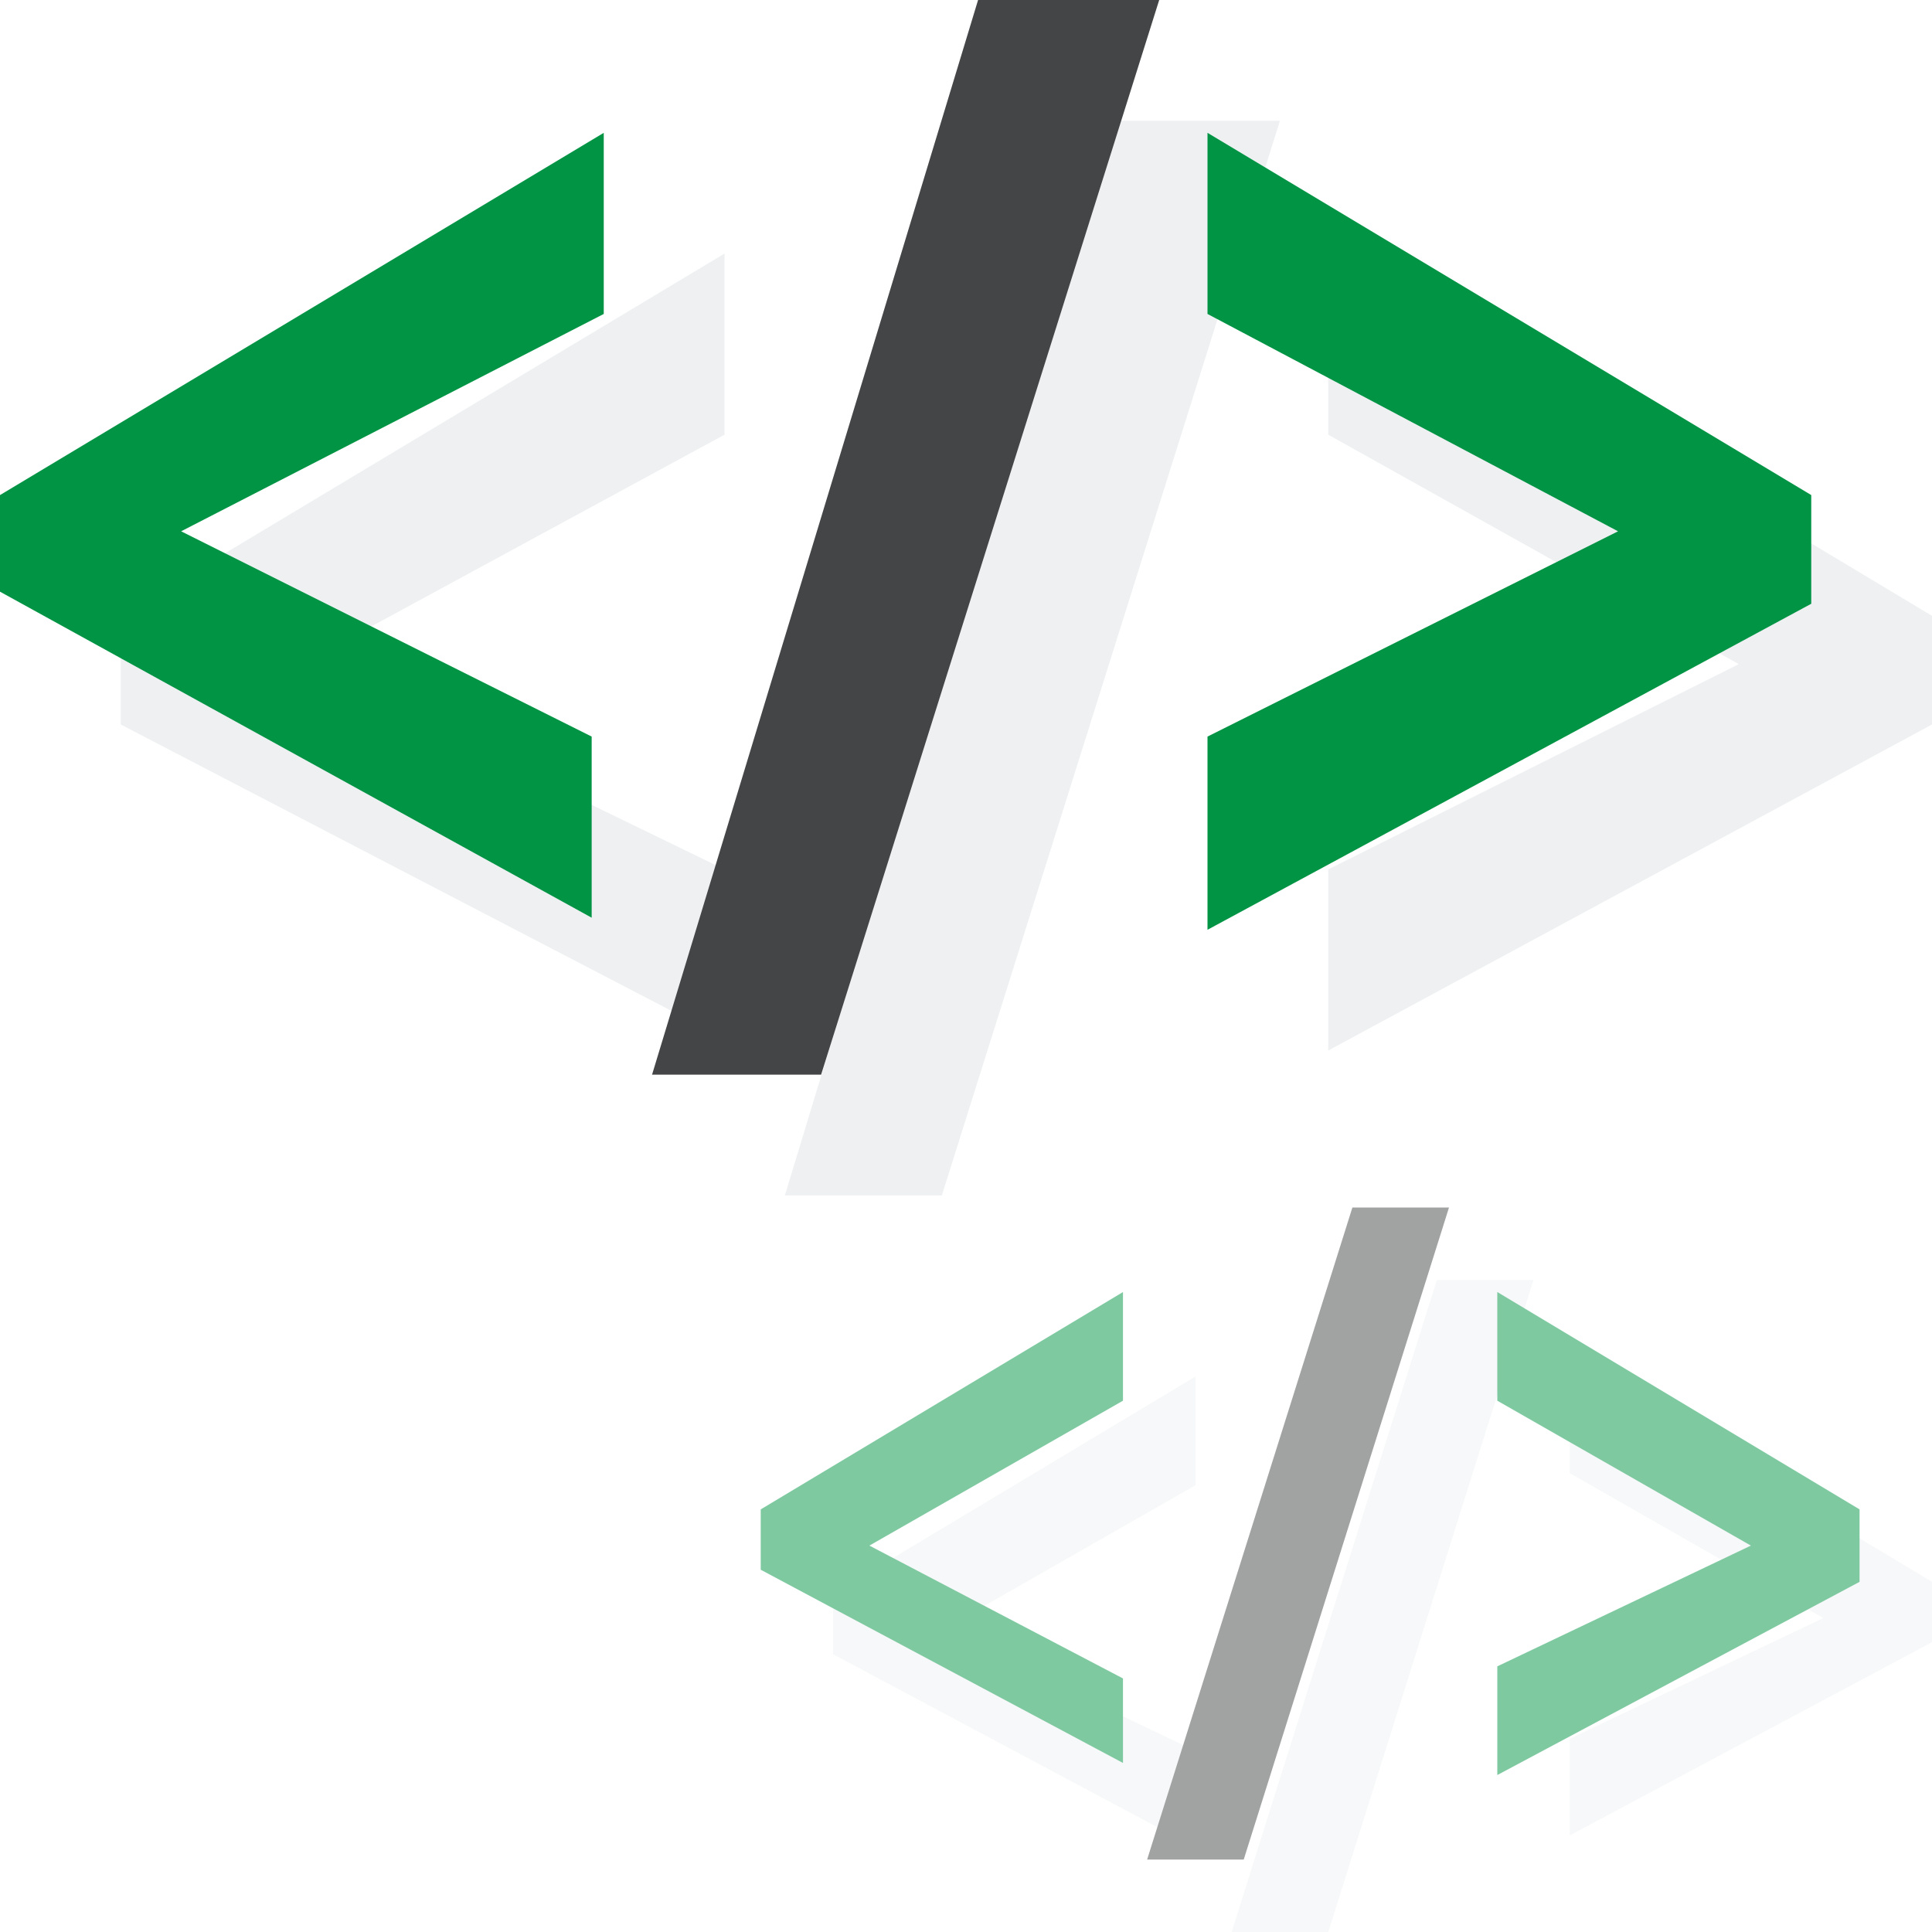 <svg xmlns="http://www.w3.org/2000/svg" xmlns:xlink="http://www.w3.org/1999/xlink" viewBox="0 0 16 16" enable-background="new 0 0 16 16"><defs><path id="1" d="m0 0h16v16h-16z"/><clipPath id="0"><use xlink:href="#1"/></clipPath></defs><g clip-path="url(#0)"><g opacity=".15" fill="#8b9da5"><path d="M6,8.6L1,6V5.1l5-3v1.5L2.5,5.5L6,7.2V8.6z"/><path d="M10.6,1L7.8,9.9H6.5L9.2,1H10.6z"/><path d="M11,7.2l3.4-1.7L11,3.6V2.1l5,3V6l-5,2.7V7.2z"/></g><g><path d="M4.9,7.6L0,4.9V4.1l5-3v1.5L1.5,4.4l3.4,1.7V7.6z" fill="#009444"/><path d="m9.6 0l-2.8 8.9h-1.4l2.7-8.9h1.5" fill="#444546"/><path d="m10 6.1l3.4-1.7-3.4-1.8v-1.5l5 3v.9l-5 2.7v-1.6" fill="#009444"/></g></g><g opacity=".5" clip-path="url(#0)"><g opacity=".15" fill="#8b9da5"><path d="m9.9 15.3l-3-1.6v-.5l3-1.8v.9l-2.1 1.2 2.1 1v.8"/><path d="m12.7 10.6l-1.7 5.4h-.8l1.7-5.4h.8"/><path d="m13 14.4l2.1-1-2.1-1.2v-.9l3 1.8v.5l-3 1.6v-.8"/></g><g><path d="m9.3 14.6l-3-1.6v-.5l3-1.8v.9l-2.1 1.2 2.1 1.1v.7" fill="#009444"/><path d="m12 10l-1.7 5.4h-.8l1.7-5.4h.8" fill="#444546"/><path d="m12.4 13.8l2.1-1-2.1-1.2v-.9l3 1.8v.6l-3 1.6v-.9" fill="#009444"/></g></g></svg>